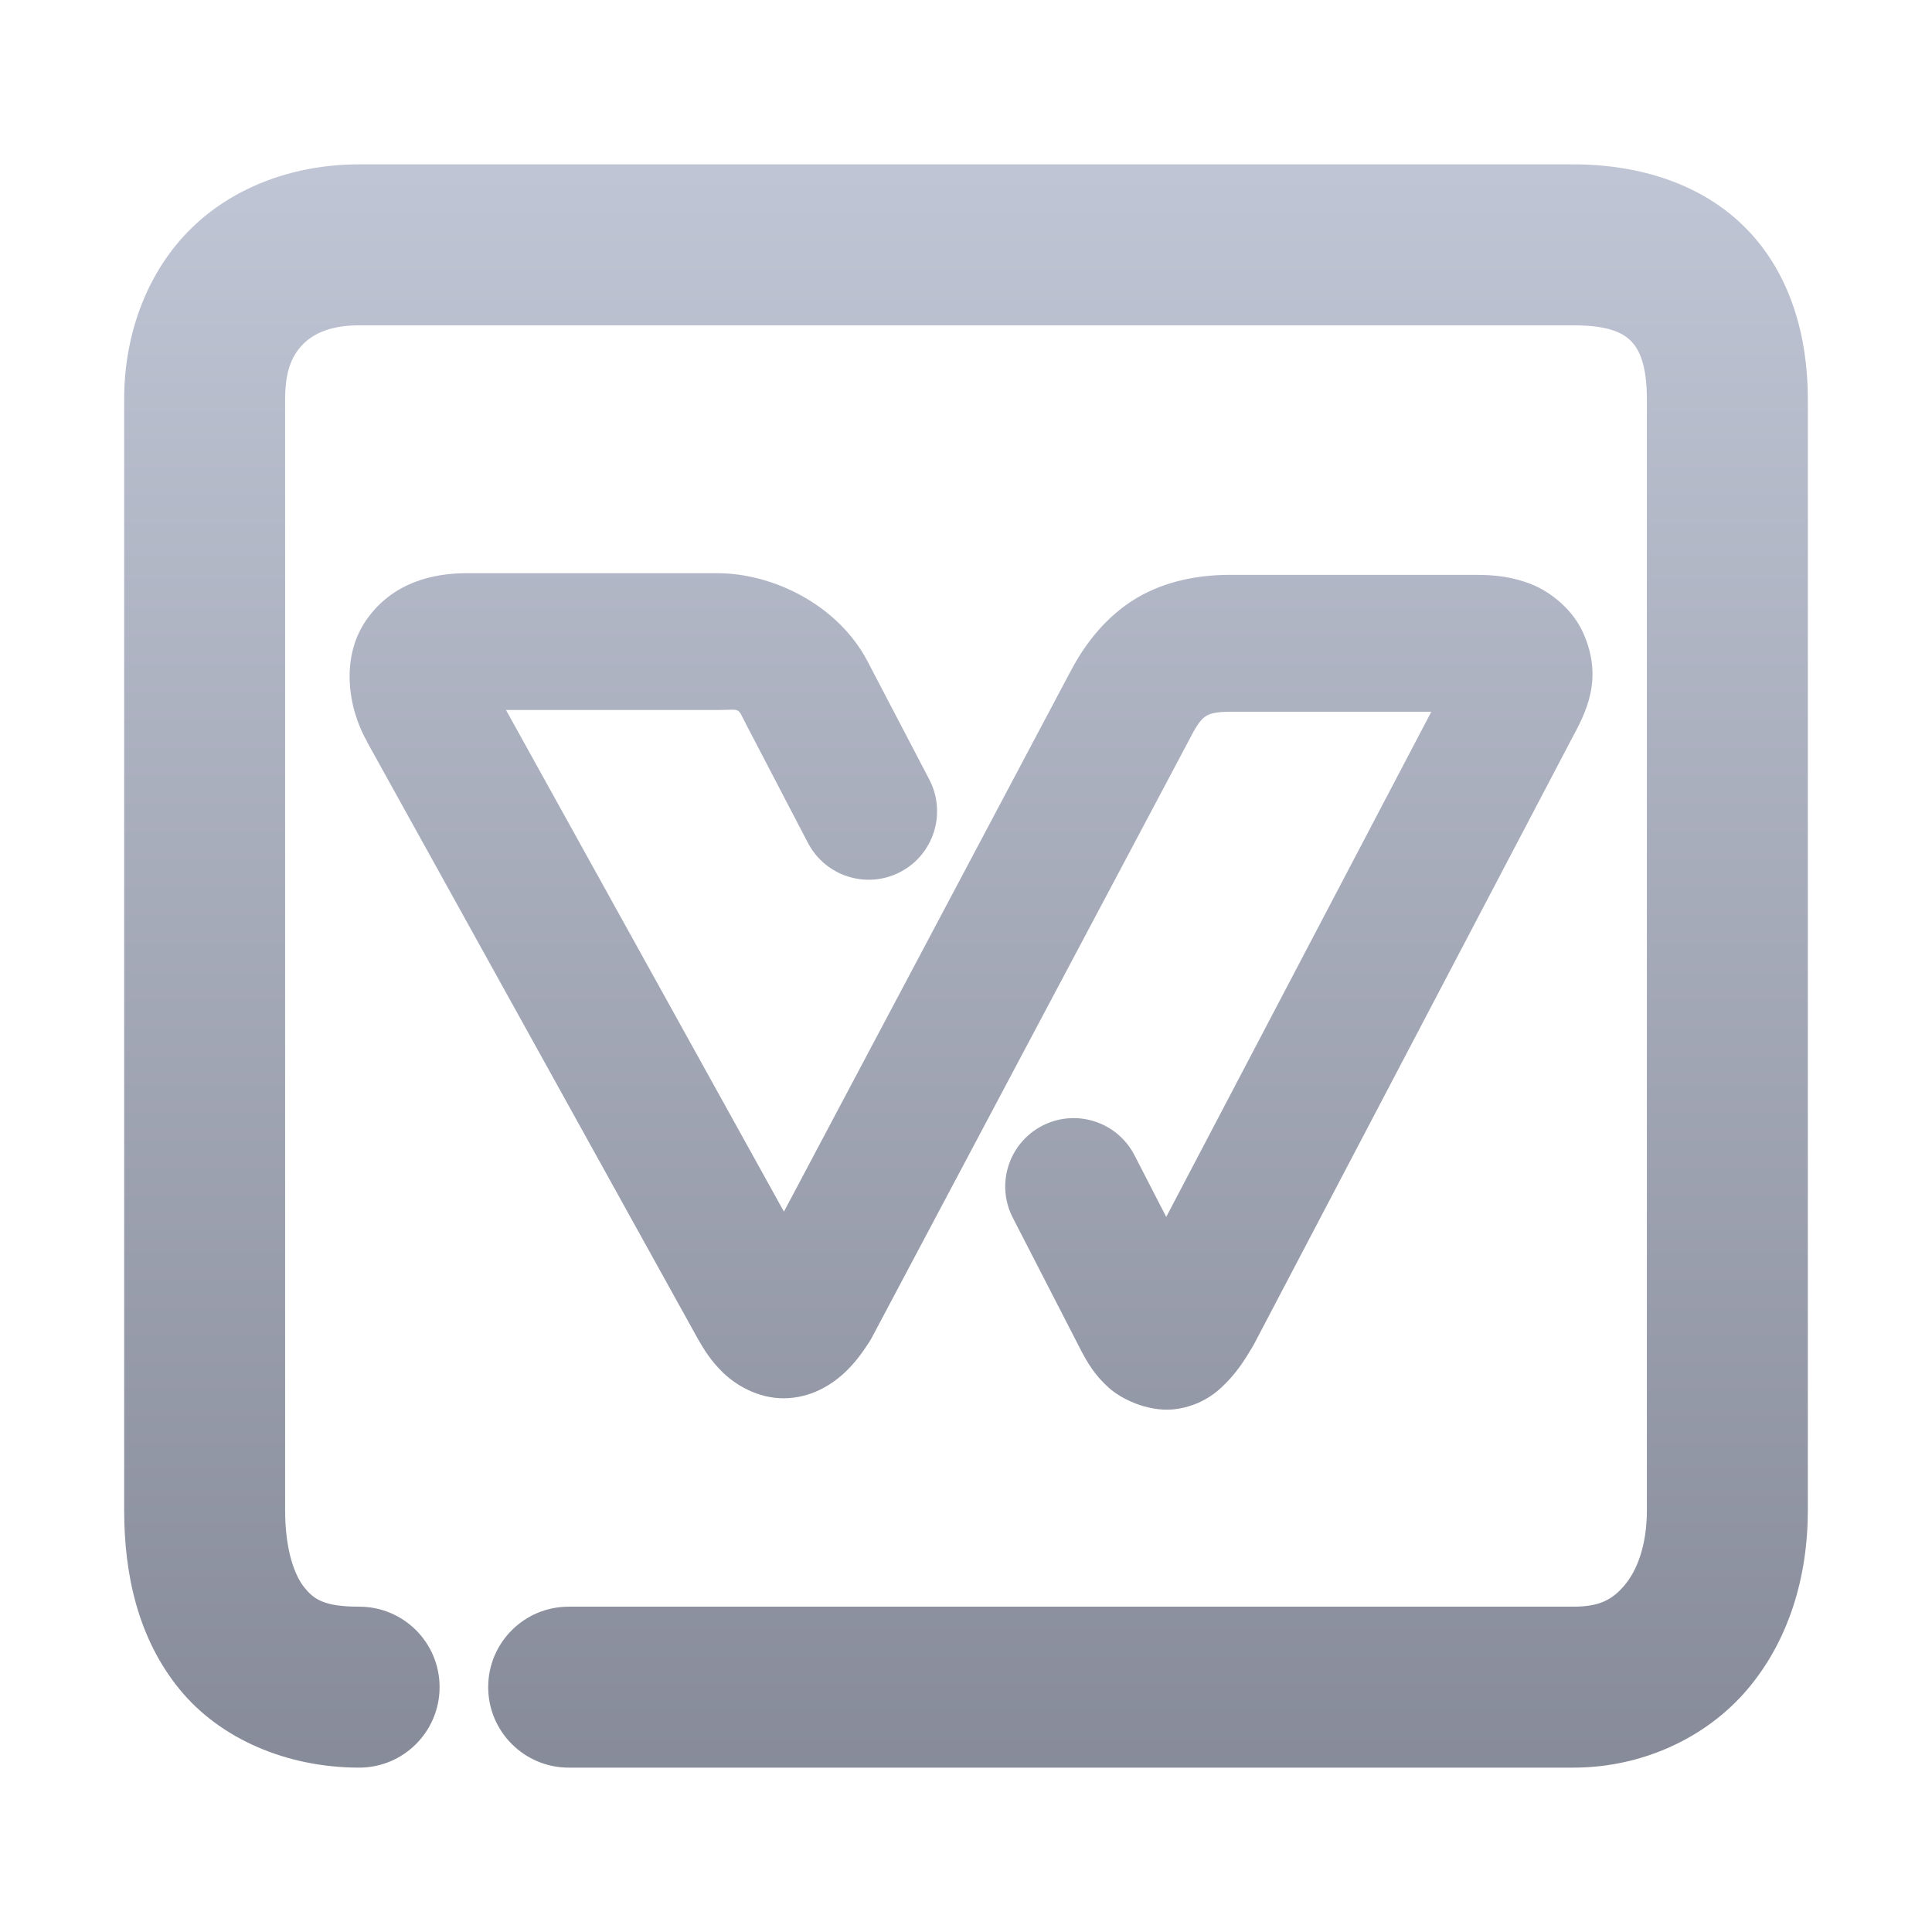 <svg xmlns="http://www.w3.org/2000/svg" xmlns:xlink="http://www.w3.org/1999/xlink" width="64" height="64" viewBox="0 0 64 64" version="1.1"><defs><linearGradient id="linear0" gradientUnits="userSpaceOnUse" x1="0" y1="0" x2="0" y2="1" gradientTransform="matrix(74.656,0,0,74.667,5.339,5.333)"><stop offset="0" style="stop-color:#c1c6d6;stop-opacity:1;"/><stop offset="1" style="stop-color:#6f7380;stop-opacity:1;"/></linearGradient></defs><g id="surface1"><path style=" stroke:none;fill-rule:nonzero;fill:url(#linear0);" d="M 11.898 5.445 C 9.848 5.445 7.836 6.117 6.371 7.531 C 4.906 8.945 4.113 11.02 4.113 13.223 L 4.113 50.027 C 4.113 52.164 4.574 54.262 5.93 55.938 C 7.285 57.613 9.52 58.555 11.898 58.555 C 13.371 58.555 14.562 57.359 14.562 55.887 C 14.562 54.414 13.371 53.223 11.898 53.223 C 10.715 53.223 10.391 52.969 10.078 52.582 C 9.766 52.195 9.445 51.363 9.445 50.027 L 9.445 13.223 C 9.445 12.188 9.727 11.707 10.07 11.371 C 10.418 11.039 10.961 10.777 11.898 10.777 L 52.125 10.777 C 53.348 10.777 53.793 11.055 54.039 11.309 C 54.285 11.559 54.555 12.055 54.555 13.223 L 54.555 50.027 C 54.555 51.223 54.211 52.047 53.816 52.512 C 53.422 52.98 53.004 53.223 52.125 53.223 L 18.84 53.223 C 17.367 53.223 16.172 54.414 16.172 55.887 C 16.172 57.359 17.367 58.555 18.84 58.555 L 52.125 58.555 C 54.391 58.555 56.52 57.574 57.887 55.961 C 59.254 54.348 59.887 52.242 59.887 50.027 L 59.887 13.223 C 59.887 11.137 59.312 9.078 57.863 7.59 C 56.414 6.098 54.312 5.445 52.125 5.445 Z M 15.461 18.988 C 14.336 18.988 13.012 19.293 12.145 20.523 C 11.277 21.754 11.512 23.445 12.172 24.59 L 12.148 24.555 L 23.09 44.301 C 23.09 44.301 23.094 44.305 23.094 44.309 C 23.316 44.699 23.543 45.074 23.949 45.469 C 24.355 45.863 25.09 46.328 25.977 46.32 C 26.863 46.312 27.531 45.875 27.93 45.516 C 28.324 45.156 28.566 44.809 28.805 44.441 C 28.836 44.387 28.871 44.332 28.898 44.277 L 39.453 24.395 C 39.457 24.387 39.461 24.379 39.465 24.371 C 39.715 23.883 39.867 23.77 39.969 23.711 C 40.07 23.652 40.242 23.578 40.75 23.578 L 47.414 23.578 L 38.633 40.312 L 37.582 38.27 C 37.008 37.156 35.645 36.719 34.531 37.289 C 33.418 37.863 32.977 39.227 33.551 40.34 L 35.797 44.707 C 35.801 44.719 35.805 44.73 35.812 44.738 C 36.031 45.148 36.254 45.539 36.719 45.961 C 37.18 46.383 38.152 46.824 39.047 46.664 C 39.941 46.504 40.422 46.027 40.742 45.676 C 41.059 45.324 41.262 45 41.469 44.652 C 41.492 44.617 41.512 44.582 41.531 44.547 L 52.051 24.5 C 52.523 23.625 53.133 22.504 52.445 20.965 C 52.105 20.199 51.379 19.613 50.734 19.355 C 50.086 19.098 49.492 19.043 48.879 19.043 L 40.75 19.043 C 39.727 19.043 38.629 19.234 37.656 19.809 C 36.684 20.387 35.953 21.285 35.438 22.289 C 35.438 22.289 35.434 22.293 35.434 22.293 L 25.969 40.137 L 16.762 23.52 L 23.758 23.52 C 24.582 23.52 24.402 23.395 24.727 24.016 L 26.766 27.926 C 27.348 29.035 28.719 29.465 29.828 28.883 C 30.934 28.305 31.363 26.934 30.785 25.824 L 28.742 21.914 C 27.766 20.047 25.625 18.988 23.758 18.988 Z M 15.461 18.988 "/></g></svg>
